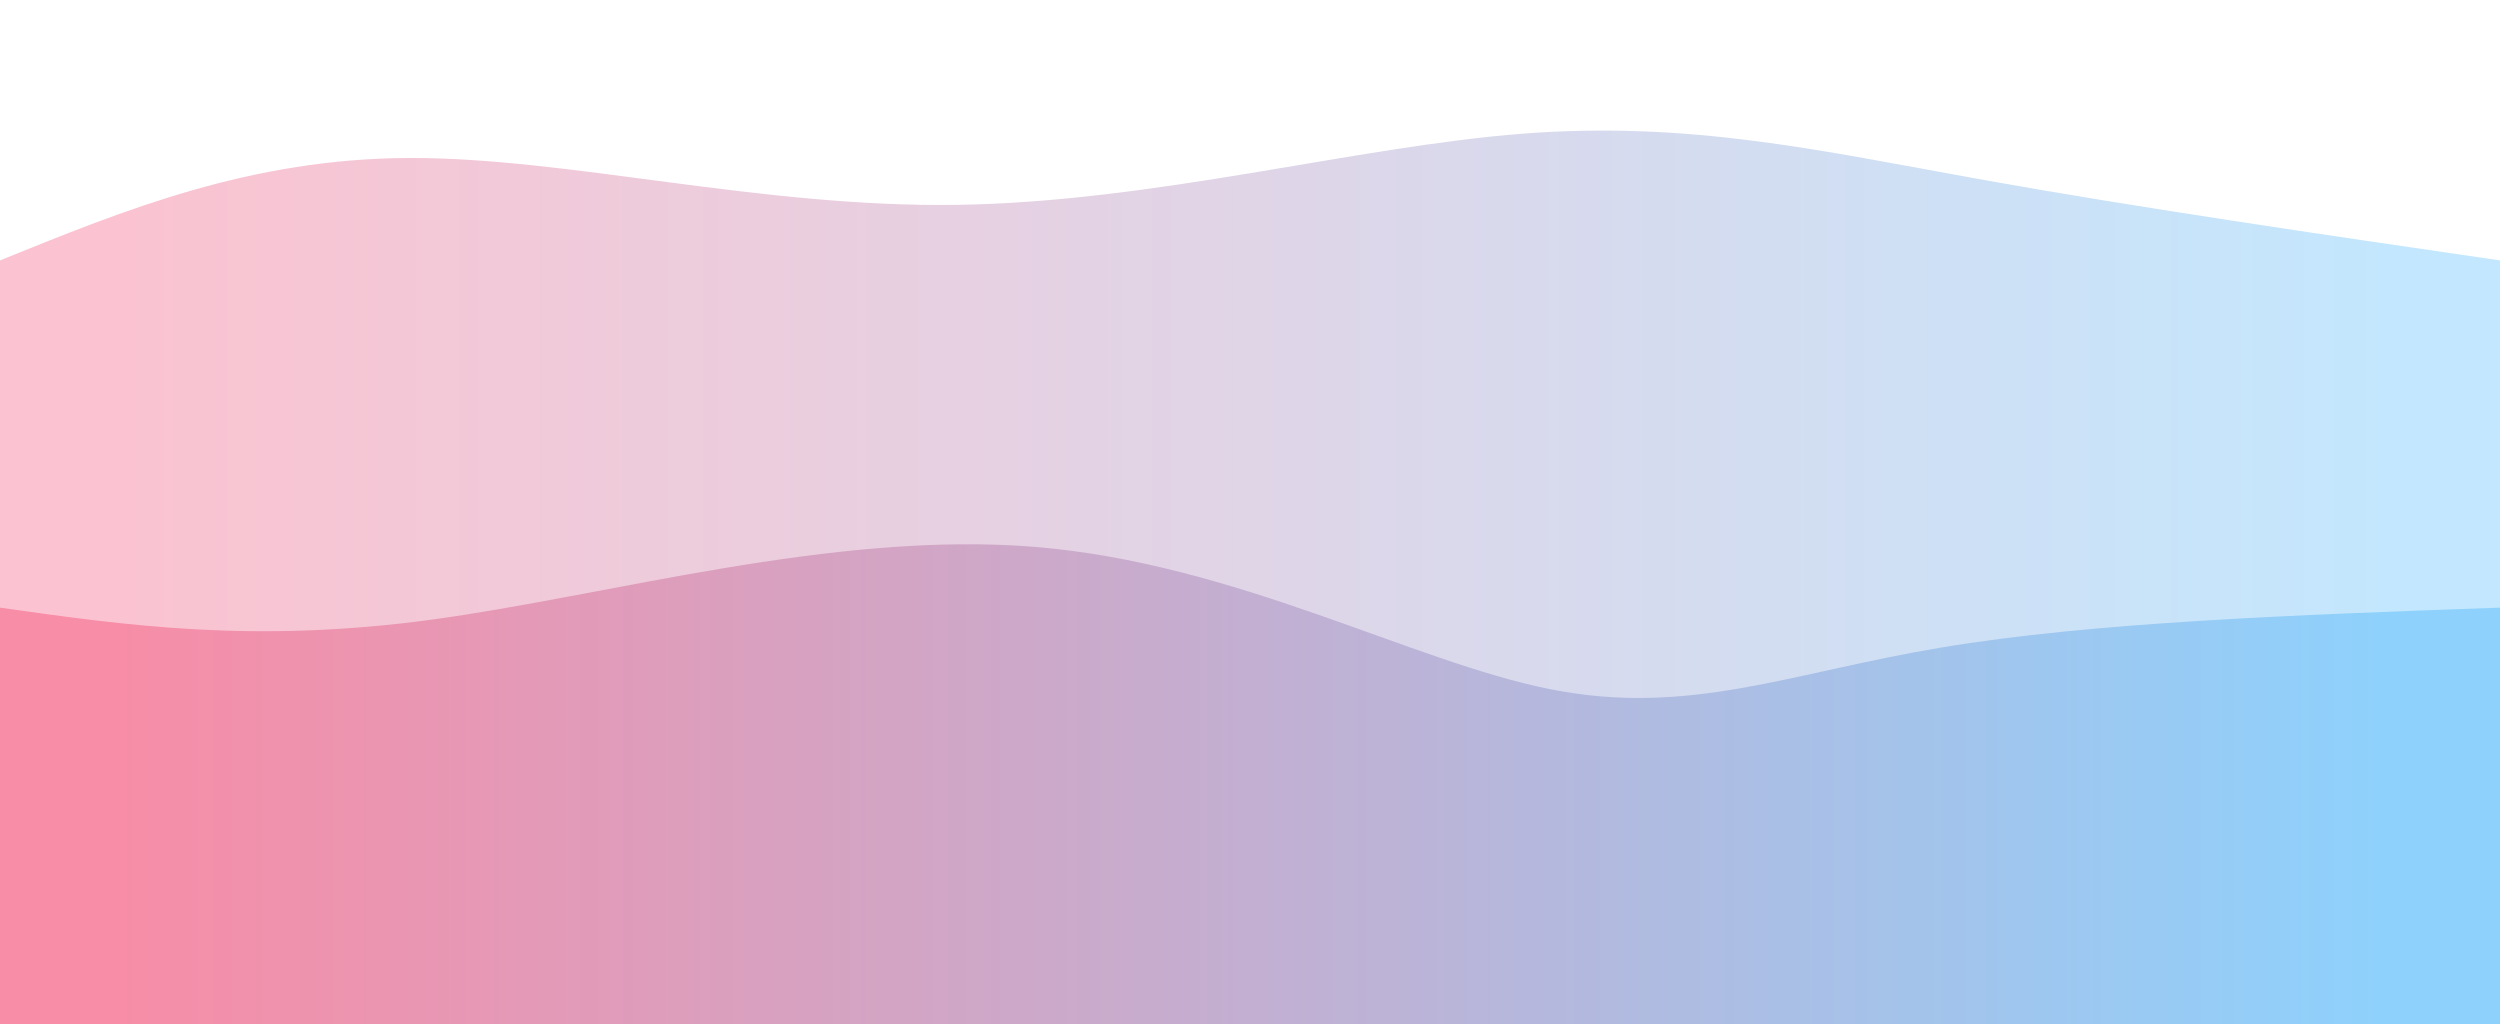 <svg width="100%" height="100%" id="svg" viewBox="0 0 1440 590" xmlns="http://www.w3.org/2000/svg" class="transition duration-300 ease-in-out delay-150"><defs><linearGradient id="gradient" x1="0%" y1="50%" x2="100%" y2="50%"><stop offset="5%" stop-color="#F78DA7"></stop><stop offset="95%" stop-color="#8ED1FC"></stop></linearGradient></defs><path d="M 0,600 L 0,150 C 72.344,120.632 144.689,91.263 236,91 C 327.311,90.737 437.589,119.579 551,118 C 664.411,116.421 780.957,84.421 877,77 C 973.043,69.579 1048.584,86.737 1139,103 C 1229.416,119.263 1334.708,134.632 1440,150 L 1440,600 L 0,600 Z" stroke="none" stroke-width="0" fill="url(#gradient)" fill-opacity="0.53" class="transition-all duration-300 ease-in-out delay-150 path-0"></path><defs><linearGradient id="gradient" x1="0%" y1="50%" x2="100%" y2="50%"><stop offset="5%" stop-color="#F78DA7"></stop><stop offset="95%" stop-color="#8ED1FC"></stop></linearGradient></defs><path d="M 0,600 L 0,350 C 73.129,360.354 146.258,370.708 248,357 C 349.742,343.292 480.096,305.522 596,315 C 711.904,324.478 813.359,381.206 893,397 C 972.641,412.794 1030.469,387.656 1118,373 C 1205.531,358.344 1322.766,354.172 1440,350 L 1440,600 L 0,600 Z" stroke="none" stroke-width="0" fill="url(#gradient)" fill-opacity="1" class="transition-all duration-300 ease-in-out delay-150 path-1"></path></svg>